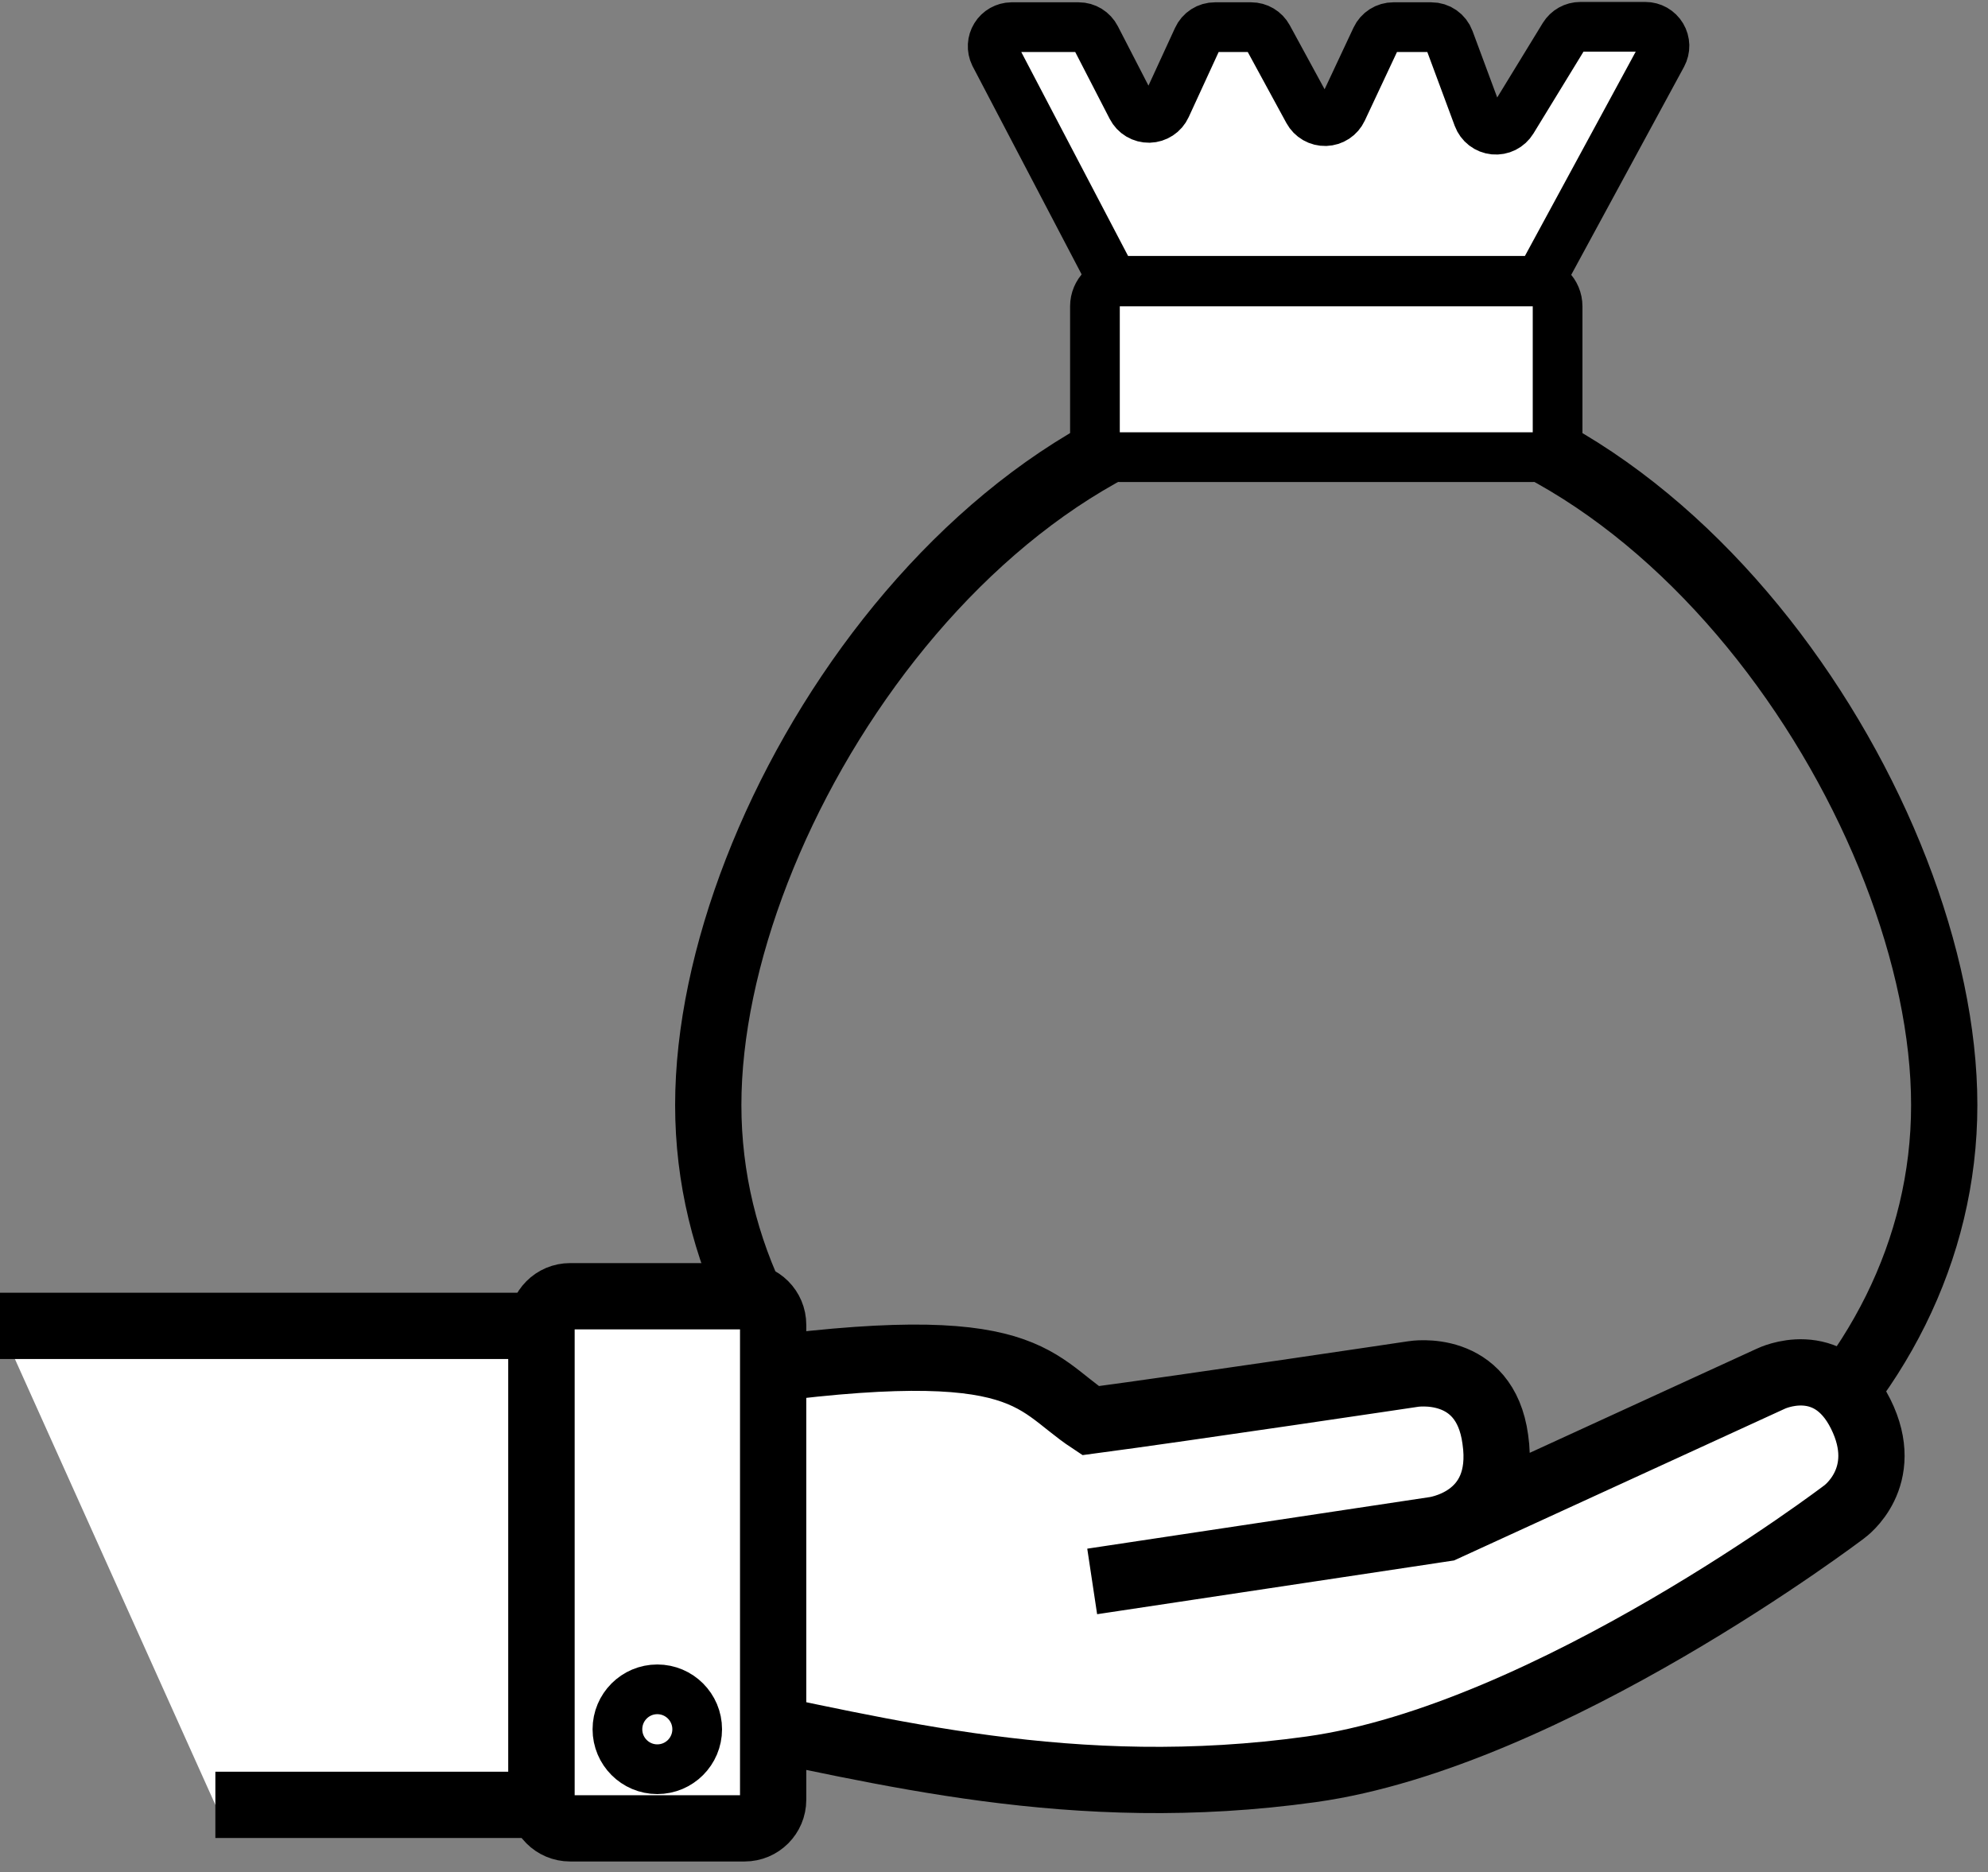 <svg width="120" height="113" viewBox="0 0 120 113" fill="none" xmlns="http://www.w3.org/2000/svg">
<rect x="0" y="0" width="120" height="113" fill="#808080" stroke="none"/>
<path d="M42.752 66.701C42.752 49.119 59.454 23.654 80.057 23.654C100.659 23.654 117.358 49.119 117.358 66.701C117.358 84.283 100.659 98.534 80.057 98.534C59.454 98.534 42.752 84.283 42.752 66.701Z" stroke="currentColor" stroke-width="4" stroke-miterlimit="10"/>
<path d="M43.062 103.619C53.27 105.676 64.788 108.798 79.159 106.792C93.531 104.786 111.331 91.246 111.331 91.246C111.331 91.246 114.223 89.181 112.314 85.343C110.404 81.506 106.899 83.214 106.899 83.214L87.194 92.251L65.927 95.454L86.517 92.354C86.517 92.354 90.988 91.838 90.26 86.876C89.631 82.221 85.314 82.933 85.314 82.933C85.314 82.933 71.512 84.994 65.826 85.748C62.134 83.311 62.061 80.211 42.747 83.141L43.062 103.619Z" fill="white" stroke="currentColor" stroke-width="4" stroke-miterlimit="10"/>
<path d="M0 80.028H32.688V108.939H13" fill="white"/>
<path d="M0 80.028H32.688V108.939H13" stroke="currentColor" stroke-width="4" stroke-miterlimit="10"/>
<path d="M44.946 78.239H34.411C33.459 78.239 32.688 79.011 32.688 79.964V108.632C32.688 109.585 33.459 110.357 34.411 110.357H44.946C45.897 110.357 46.669 109.585 46.669 108.632V79.964C46.669 79.011 45.897 78.239 44.946 78.239Z" fill="white" stroke="currentColor" stroke-width="4" stroke-miterlimit="10"/>
<path d="M39.676 106.788C41.006 106.788 42.084 105.708 42.084 104.377C42.084 103.046 41.006 101.966 39.676 101.966C38.347 101.966 37.269 103.046 37.269 104.377C37.269 105.708 38.347 106.788 39.676 106.788Z" fill="white" stroke="currentColor" stroke-width="3" stroke-miterlimit="10"/>
<path d="M92.523 16.989H67.59C66.764 16.989 66.093 17.66 66.093 18.488V26.095C66.093 26.923 66.764 27.594 67.59 27.594H92.523C93.35 27.594 94.02 26.923 94.02 26.095V18.488C94.02 17.66 93.35 16.989 92.523 16.989Z" fill="white" stroke="currentColor" stroke-width="3" stroke-miterlimit="10"/>
<path d="M61.053 1.639H65.115C65.327 1.639 65.534 1.698 65.715 1.808C65.896 1.919 66.043 2.077 66.14 2.265L68.318 6.49C68.417 6.682 68.568 6.843 68.754 6.953C68.939 7.063 69.152 7.119 69.368 7.115C69.584 7.11 69.794 7.044 69.975 6.925C70.155 6.807 70.299 6.64 70.389 6.443L72.29 2.312C72.381 2.111 72.528 1.94 72.714 1.821C72.9 1.701 73.116 1.638 73.337 1.639H75.523C75.73 1.639 75.933 1.694 76.111 1.8C76.289 1.906 76.436 2.057 76.535 2.239L78.968 6.711C79.07 6.898 79.222 7.053 79.407 7.159C79.592 7.265 79.802 7.317 80.015 7.311C80.227 7.304 80.434 7.239 80.612 7.122C80.79 7.005 80.932 6.84 81.022 6.648L83.06 2.303C83.153 2.105 83.301 1.937 83.487 1.819C83.672 1.701 83.886 1.639 84.106 1.639H86.398C86.634 1.638 86.864 1.71 87.057 1.845C87.25 1.98 87.397 2.171 87.479 2.393L89.218 7.078C89.294 7.281 89.425 7.458 89.596 7.59C89.767 7.722 89.972 7.803 90.187 7.824C90.402 7.844 90.619 7.804 90.812 7.708C91.006 7.611 91.168 7.462 91.281 7.278L94.407 2.167C94.511 2 94.656 1.861 94.828 1.765C94.999 1.669 95.193 1.618 95.39 1.618H99.316C99.515 1.617 99.712 1.669 99.886 1.767C100.06 1.866 100.205 2.008 100.308 2.18C100.41 2.352 100.466 2.547 100.471 2.747C100.475 2.947 100.427 3.145 100.332 3.321L92.94 16.95H67.186L60.032 3.291C59.949 3.117 59.911 2.924 59.921 2.731C59.931 2.538 59.99 2.35 60.092 2.186C60.193 2.021 60.335 1.885 60.503 1.789C60.671 1.694 60.86 1.642 61.053 1.639Z" fill="white" stroke="currentColor" stroke-width="3" stroke-miterlimit="10"/>
</svg>
